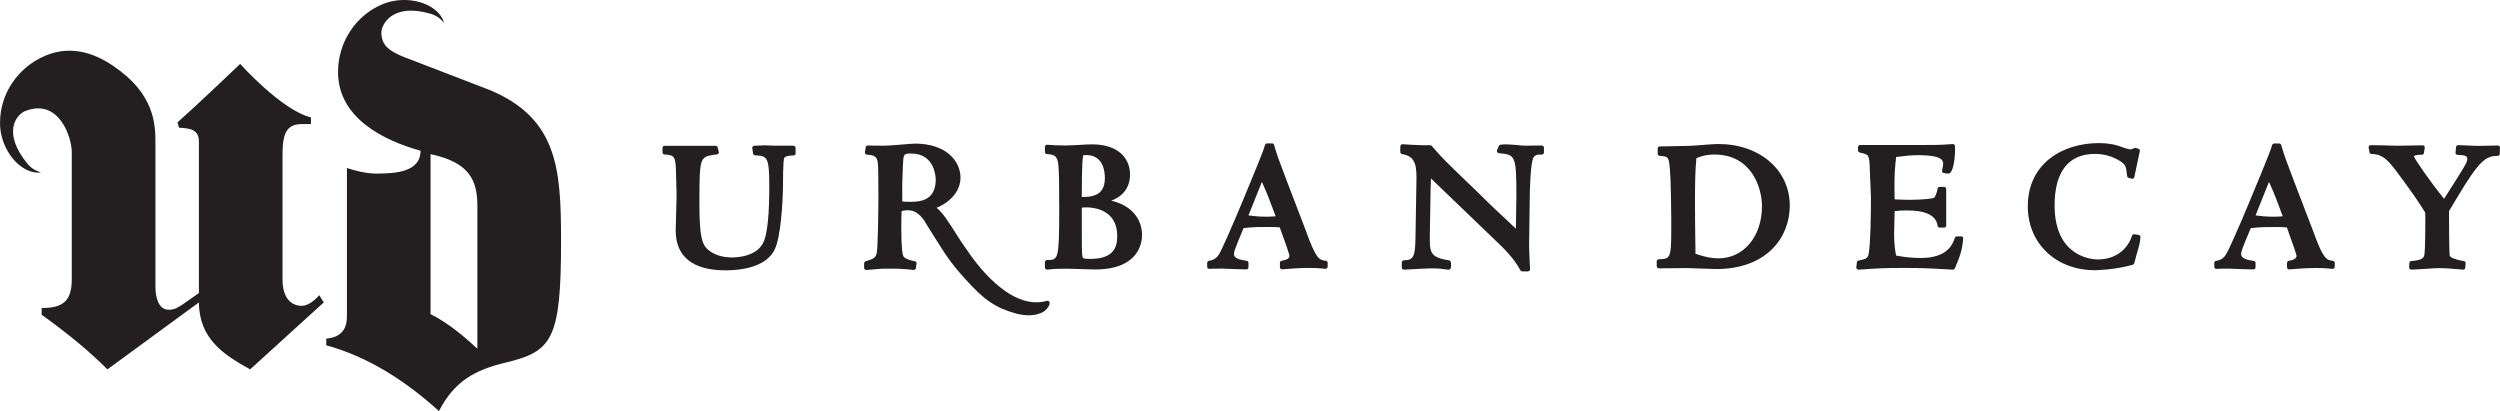 <?xml version="1.0" encoding="UTF-8"?><svg xmlns="http://www.w3.org/2000/svg" viewBox="0 0 638.19 104.95"><defs><style>.d{fill:#231f20;}</style></defs><g id="a"/><g id="b"><g id="c"><g><g><path class="d" d="M202.55,37.19h-4.77c-.51,0-.99-.03-1.44-.05-.4-.02-.78-.04-1.15-.04h0l-2.64,.1c-.15,0-.29,.08-.39,.19-.1,.12-.14,.27-.12,.42l.2,1.38c.04,.25,.27,.45,.52,.46,3,.18,3.62,.22,3.62,7.64s-.44,11.82-1.33,14.19c-1.52,3.93-6.64,4.24-8.18,4.24-1.68,0-4.08-.32-5.95-1.83-1.68-1.34-2.38-3.29-2.38-11.91,0-11.88,.14-11.9,3.75-12.48,.21-.04,.59-.08,.69-.08,.17,0,.32-.08,.42-.21s.14-.3,.09-.46l-.29-1.13c-.06-.24-.27-.4-.52-.4h-13.02c-.3,0-.54,.24-.54,.54v1.13c0,.28,.24,.51,.51,.54,2.53,.23,2.86,.26,2.95,4.93h0l.14,5.55c0,.72-.06,2.73-.12,4.67-.06,1.88-.11,3.67-.11,4.29,0,6.63,4.38,10.14,12.68,10.14,3.77,0,10.42-.7,12.62-5.38,1.54-3.31,2.04-11.81,2.09-16.31,0-5.78,.23-6.79,.3-6.96,.26-.6,1.48-.65,2.4-.68,.29-.01,.52-.25,.52-.54v-1.38c0-.3-.24-.54-.54-.54Z"/><path class="d" d="M283.7,51.22c3.89-1.5,4.77-4.37,4.77-6.67,0-3.72-2.55-7.7-9.69-7.7-.53,0-2.03,.05-3.34,.15-.7,.02-1.4,.06-1.98,.09-.56,.03-1.01,.05-1.22,.05-2.46,0-3.6-.09-4.92-.19-.15-.01-.3,.04-.41,.14-.11,.1-.17,.24-.17,.39v1.32c0,.3,.24,.54,.54,.54,.63,0,1.79,.15,2.2,.71,.72,.93,.91,1.17,.91,13.22,0,13.11-.24,13.11-3.11,13.11-.3,0-.54,.24-.54,.54v1.37c0,.15,.06,.3,.18,.4,.1,.09,.23,.14,.36,.14,.02,0,.04,0,.05,0l.52-.05c1.02-.11,1.76-.19,4.39-.19,.41,0,1.26,.03,2.26,.06l2.87,.09c.99,.03,1.82,.05,2.19,.05,11.11,0,11.98-6.75,11.98-8.83,0-1.69-.6-6.97-7.84-8.73Zm-6.43,1.71c1.86,0,7.93,.53,7.93,7.31,0,2.72-.78,5.85-6.87,5.85-1.87,0-1.91-.16-2.01-.6-.17-.77-.17-2.59-.17-12.5,.37-.03,.78-.06,1.12-.06Zm-1.12-2.65c0-2.73,.02-8.53,.32-10.41,.03-.17,.05-.21,.05-.21,.03-.02,.17-.08,.75-.08,4.31,0,4.77,4.06,4.77,5.81s-.41,2.89-1.26,3.68c-.95,.88-2.5,1.28-4.62,1.2Z"/><path class="d" d="M338.45,66.59c-1.74-.25-2.46-.36-5.19-7.95-.28-.74-.87-2.28-1.6-4.18-1.8-4.69-4.53-11.78-5.26-13.85-.54-1.47-.83-2.49-1.09-3.4l-.06-.22c-.07-.23-.28-.39-.52-.39h-1.27c-.23,0-.44,.15-.51,.37-.31,.97-.6,1.8-1.06,2.95-.58,1.54-9.04,22.31-10.72,25.01-.82,1.32-1.83,1.52-2.57,1.66-.25,.05-.44,.27-.44,.53v.98c0,.15,.06,.29,.17,.39s.26,.16,.41,.14c.51-.04,1.64-.06,3.36-.06,.04,0,.2,0,.45,.02,.53,.02,1.42,.06,2.38,.09l1.38,.04c.88,.03,1.61,.05,1.85,.05,.3,0,.54-.24,.54-.54v-1.12c0-.27-.2-.49-.46-.53l-.11-.02c-1.59-.23-3.15-.56-3.15-1.75,0-.54,.69-2.23,1.01-3.04l1.46-3.54c2.21-.29,4.36-.29,6.11-.29s2.45,.04,3.12,.11l.1,.26c1.93,5.27,2.36,6.72,2.38,6.99,0,.64-.67,1.06-1.98,1.27-.26,.04-.45,.27-.45,.53v1.12c0,.15,.06,.29,.17,.39,.11,.1,.25,.16,.4,.14,.37-.02,.78-.05,1.24-.09,1.46-.11,3.29-.26,5.56-.26,2.06,0,3.17,.11,4.24,.21,.15,0,.3-.04,.41-.14,.11-.1,.17-.25,.17-.4v-.98c0-.27-.2-.49-.46-.53Zm-12.8-11.38c-.6,.06-1.3,.11-2.43,.11-1.73,0-3.27-.16-4.52-.33l3.43-8.56c1.26,2.73,2.39,5.71,3.51,8.78Z"/><path class="d" d="M393.56,37.14c-.38,0-1.7,.02-2.72,.03-.65,0-1.17,.02-1.27,.02-.36,0-1.52-.05-2.63-.19-1.14-.1-2.22-.15-2.63-.15-.6,0-1.1,.07-1.29,.1-.19,.03-.34,.15-.41,.33l-.45,1.08c-.06,.16-.05,.34,.04,.48,.09,.15,.24,.24,.41,.26,4.15,.4,4.49,.43,4.49,10.78,0,.66-.04,2.62-.07,4.64-.03,1.4-.05,2.83-.06,3.86l-3.3-3.11c-2.41-2.2-4.69-4.45-6.82-6.56-8.2-7.87-8.36-8.02-11.37-11.47-.1-.12-.25-.18-.4-.18h-2.29c-.38,0-1.45-.05-2.47-.1-.56-.02-1.12-.07-1.55-.1-.37-.03-.64-.04-.76-.04-.28,0-.52,.22-.54,.51-.04,.76-.04,.97,0,1.53,.02,.25,.21,.45,.46,.49,3.62,.55,3.74,3.19,3.64,7.46l-.24,14.27c-.11,4.25-.41,5.33-2.94,5.37-.28,0-.51,.22-.53,.5-.04,.67-.04,.84,0,1.39,.02,.29,.23,.51,.56,.5,.32-.01,1.04-.05,1.9-.1,1.75-.1,4.15-.23,4.86-.23,1.16,0,1.97,.05,2.61,.09l.39,.06c.57,.08,1.07,.16,1.6,.19,.27,.02,.53-.18,.57-.46l.02-.11c.05-.33,.12-.78-.03-1.41-.05-.21-.22-.37-.44-.41-4.97-.76-4.96-2.11-4.9-6.57l.19-11.26c0-.69,.05-2.02,.1-3.08,.38,.35,.77,.74,1.15,1.12l14.96,14.37c2.63,2.48,5.12,4.96,6.72,7.96,.09,.17,.27,.28,.47,.28h1.46c.15,0,.29-.06,.39-.17,.1-.11,.15-.25,.15-.4l-.1-1.84c-.02-.61-.05-1.35-.08-2.04-.04-.82-.07-1.56-.07-1.85,0-1.39,.1-8.66,.14-10.38,0-5.25,.3-11.11,.96-12.36,.32-.6,1.03-.87,2.11-.78,.16,.01,.3-.04,.41-.14s.17-.24,.17-.39v-1.23c0-.3-.24-.54-.54-.54Z"/><path class="d" d="M438.63,36.76c-.96,0-2.54,.13-4.08,.25-1.29,.1-2.63,.21-3.49,.23l-7.36,.14c-.29,0-.53,.24-.53,.54v1.32c0,.28,.22,.52,.5,.54,2.37,.16,2.38,.31,2.67,4.23,.2,2.46,.29,10.18,.29,11.8v3.22c0,7.02-.36,7.04-3.2,7.16-.29,.01-.51,.25-.51,.54v1.22c0,.3,.24,.54,.54,.54h1.46c.41,0,1.58-.01,2.77-.03,1.21-.01,2.44-.03,2.89-.03,.51,0,2.04,.06,3.53,.12,1.64,.07,3.34,.13,3.98,.13,12.99,0,18.8-8.13,18.8-16.18,0-9.12-7.68-15.74-18.27-15.74Zm11.16,15.89c0,7.71-4.67,13.3-11.11,13.3-2.22,0-4.3-.65-5.86-1.16-.09-4.04-.13-11.11-.13-13.21,0-5.55,.08-8.24,.36-11.19,1.88-.84,3.52-.94,4.6-.94,9.6,0,12.14,8.64,12.14,13.2Z"/><path class="d" d="M500.61,60.35h-1.07c-.23,0-.44,.17-.51,.38-.6,1.66-1.85,5.13-8.75,5.13-2.39,0-4.43-.29-6.26-.62-.23-1.26-.5-2.94-.5-5.33,0-.06,.01-.65,.03-1.45,.03-1.44,.09-3.56,.1-4.54,.82-.13,1.5-.2,3.22-.2q7.2,0,7.75,3.92c.04,.26,.26,.46,.53,.46h1.13c.3,0,.54-.24,.54-.54v-9.31c0-.3-.24-.54-.54-.54h-1.13c-.3,0-.53,.18-.53,.47-.1,.69-.57,2.19-.96,2.35-.3,.13-2.64,.48-6.1,.48-1.36,0-2.65-.06-3.69-.11h-.22c-.04-1.93-.04-2.75-.04-3.74,0-2.78,.14-4.56,.43-7.08,1.83-.25,3.76-.47,5.65-.47,5.62,0,6.35,1.14,6.35,2.13,0,.57-.13,1.17-.28,1.79-.04,.15,0,.31,.08,.43,.09,.13,.23,.21,.38,.22,.13,.01,.28,.04,.43,.06,.25,.04,.49,.08,.65,.08s.38-.05,.61-.28c.75-.79,1.27-3.82,1.15-6.75,0-.15-.07-.28-.18-.38-.11-.1-.25-.14-.4-.13-3.15,.24-4.85,.24-8.24,.24h-15.39c-.3,0-.54,.24-.54,.54v.83c0,.13,.04,.25,.12,.34,.15,.18,.36,.23,.63,.29l.19,.04c1.57,.38,1.86,.45,2.02,2.83,0,.72,.09,2.66,.18,4.54,.08,1.7,.16,3.46,.16,4.04,0,4.14-.12,11.8-.57,14.28-.22,1.24-.84,1.42-2.59,1.75-.23,.04-.41,.23-.43,.47l-.15,1.28c-.02,.16,.04,.32,.15,.43,.11,.12,.27,.18,.43,.16,4.8-.34,6.86-.44,11.31-.44s6.38,.06,12.74,.44c.01,0,.02,0,.03,0,.21,0,.41-.13,.49-.32,1.42-3.28,1.89-4.76,2.14-7.62,.01-.15-.04-.3-.14-.41-.1-.11-.25-.17-.4-.17Z"/><path class="d" d="M545.96,59.96l-1.12-.15c-.27-.04-.5,.12-.58,.36-1.24,3.8-4.52,6.06-8.76,6.06-1.13,0-11.01-.39-11.01-13.79,0-8.61,3.56-13.15,10.28-13.15,4.24,0,6.91,2.04,7.41,2.61,.51,.53,.58,.96,.81,2.91l.02,.14c.03,.22,.18,.4,.39,.46l.78,.21c.15,.04,.3,.02,.42-.06,.13-.08,.21-.21,.24-.36,.14-.77,.71-3.4,1.09-5.13l.32-1.48c.06-.27-.1-.54-.37-.62l-.63-.2c-.13-.04-.34,0-.46,.06-.37,.17-.67,.3-1.02,.3-.41,0-1.47-.37-1.8-.49-2-.78-3.85-1.11-6.19-1.11-9.02,0-18.13,5-18.13,16.17,0,9.43,7.19,16.28,17.11,16.28,.05,0,4.75-.02,9.69-1.39,.18-.05,.32-.19,.37-.38l.55-2.04c.03-.17,.28-1.06,.62-2.23,.33-1.18,.36-1.63,.4-2.24v-.16c.03-.28-.17-.53-.45-.57Z"/><path class="d" d="M595.55,66.59c-1.74-.25-2.46-.36-5.19-7.95-.24-.64-.72-1.88-1.32-3.43-1.79-4.65-4.78-12.42-5.55-14.59-.46-1.29-.74-2.23-.99-3.05l-.17-.57c-.07-.23-.28-.38-.51-.38h-1.27c-.23,0-.44,.15-.51,.37-.25,.78-.55,1.68-1.06,2.94-.64,1.66-9.03,22.31-10.74,25.02-.79,1.32-1.81,1.51-2.55,1.65-.25,.05-.44,.27-.44,.53v.98c0,.15,.06,.29,.17,.39,.11,.1,.25,.16,.41,.14,.51-.04,1.64-.06,3.36-.06,.04,0,.19,0,.42,.02,.52,.02,1.44,.06,2.4,.09l1.39,.04c.88,.03,1.62,.05,1.85,.05,.3,0,.54-.24,.54-.54v-1.12c0-.27-.2-.49-.46-.53h-.1c-1.59-.24-3.14-.57-3.14-1.77,0-.53,.66-2.19,.98-2.99l1.49-3.59c2.2-.29,4.35-.29,6.1-.29s2.45,.04,3.12,.11c.05,.14,.11,.31,.18,.51,1.49,4.09,2.26,6.36,2.29,6.75,0,.63-.67,1.06-1.98,1.27-.26,.04-.45,.27-.45,.53v1.12c0,.15,.06,.29,.17,.39,.11,.1,.25,.16,.4,.14,.37-.02,.78-.05,1.23-.09,1.39-.11,3.28-.26,5.55-.26,2.05,0,3.17,.11,4.25,.21,.16,0,.3-.04,.41-.14,.11-.1,.17-.25,.17-.4v-.98c0-.27-.2-.49-.46-.53Zm-12.82-11.38c-.58,.06-1.3,.11-2.43,.11-1.72,0-3.26-.16-4.51-.33l3.43-8.56c1.29,2.78,2.44,5.83,3.51,8.78Z"/><path class="d" d="M638.04,37.3c-.1-.1-.24-.16-.39-.16-.37,0-1.38,.02-2.4,.05-1.04,.02-2.09,.05-2.48,.05-.67,0-1.62-.03-2.91-.1l-.62-.03c-.76-.04-1.39-.06-1.73-.06-.27,0-.5,.21-.53,.48l-.15,1.41c-.02,.15,.03,.3,.13,.41,.1,.11,.24,.18,.38,.19h.17c1.65,.07,2.34,.22,2.34,.98,0,.87-.34,1.47-5.94,10.23-3.17-3.91-7.54-10.1-7.71-10.9,0,0,.3-.36,2.05-.36,.27,0,.49-.19,.53-.46l.2-1.32c.02-.16-.02-.31-.13-.43-.1-.12-.26-.18-.41-.18l-6.66,.1c-.38,0-1.34-.03-2.43-.07l-.89-.03c-.88,0-1.75-.02-2.39-.03-.71-.02-1.07-.09-1.29,.18-.1,.12-.15,.28-.12,.44l.2,1.17c.04,.26,.27,.45,.53,.45,2.82,0,4.14,1.63,5.96,3.87,4.97,6.65,6.3,8.76,7.75,11.1,.03,.76,.03,1,.03,1.54,0,7.54-.19,9.02-.27,9.31-.19,.65-.37,1.27-3.32,1.51-.27,.02-.48,.24-.49,.51l-.05,1.12c0,.15,.05,.29,.15,.39,.1,.11,.24,.17,.39,.17,.49,0,1.88-.09,3.35-.18,1.55-.1,3.15-.2,3.71-.2,1.78,0,3.93,.19,5.51,.33l.63,.06s.03,0,.05,0c.27,0,.51-.21,.53-.49l.1-1.12c.03-.29-.18-.54-.46-.58-1.81-.25-3.49-.89-3.6-1.33-.06-.28-.18-1.95-.19-11.44l1.92-3.19c5.91-9.94,7.5-10.85,10.51-10.9,.29,0,.52-.23,.53-.52l.05-1.57c0-.15-.05-.29-.15-.39Z"/><path class="d" d="M267.22,76.81h0c-4.14,1.17-8.03-.7-10.57-2.48-3.4-2.37-6.73-5.94-9.92-10.66-.95-1.29-1.9-2.79-2.82-4.24-1.76-2.77-3.32-5.24-4.83-6.38,3.8-1.59,6.11-4.47,6.11-7.72,0-4.18-3.63-8.67-11.6-8.67-.51,0-1.75,.1-3.18,.22l-.81,.07c-1.67,.15-3.34,.24-3.94,.24-.28,0-1.1-.01-1.94-.02-.91-.01-1.85-.02-2.2-.02-.26,0-.49,.19-.53,.45l-.2,1.27c-.02,.15,.05,.3,.14,.42s.27,.19,.42,.2c1.3,.06,2.49,.25,2.7,1.82,.14,1.07,.19,2.01,.19,8.41,0,3.64-.13,13.7-.43,14.84-.27,1.25-.78,1.52-2.84,2.14-.23,.07-.38,.28-.38,.51v1.17c0,.15,.06,.29,.18,.4,.11,.1,.26,.15,.41,.14,3.58-.34,3.94-.34,5.94-.34,1.33,0,2.07,0,2.97,.06,.76,.04,1.61,.09,3.1,.27,.29,.04,.55-.16,.6-.45l.19-1.17c.02-.14-.01-.29-.1-.4-.08-.12-.21-.19-.36-.21-.88-.13-2.45-.57-2.88-1.22-.21-.33-.56-1.71-.56-7.22,0-2.46,.04-3.42,.08-4.34,.43-.15,1.46-.38,2.58-.12,.59,.07,2.42,.85,3.85,3.62,.7,1.11,1.32,2.09,1.87,2.97,2.98,4.76,4.22,6.73,7.88,10.77,4.76,5.35,7.77,7.42,12.84,8.84,.09,.03,1.59,.5,3.42,.5,.97,0,2.04-.13,3.04-.54,1.45-.5,2.23-1.87,2.31-2.45,.03-.2-.07-.5-.24-.61-.14-.09-.33-.12-.5-.07Zm-34.6-37.62c6.17,0,6.25,6.36,6.25,6.63,0,5.7-4.44,5.7-6.83,5.7-.95,0-1.27-.02-1.71-.1-.04-3.9-.04-4.55,.15-8.98v-.11c.15-3.02,.15-3.14,2.14-3.14Z"/></g><path class="d" d="M123.15,22.26l-20.35-7.83c-.15-.07-.28-.13-.43-.19-3.02-1.35-4.96-2.63-5.02-5.9-.04-1.95,2.71-7.73,12.59-4.82,2.13,.6,2.99,1.92,3.42,2.33-.89-3.33-5.1-5.85-10.18-5.85-.66,0-1.3,.04-1.92,.12-.42,.06-.82,.12-1.22,.21-.04,0-.06,.01-.08,.01-.54,.13-1.08,.29-1.61,.47-.03,0-.06,.02-.09,.02-.3,.11-.58,.25-.88,.37-6.28,2.66-11.09,9.26-11.09,17.2,0,11.81,11.81,17.51,21.06,20.08,0,5.4-6.27,5.83-11.25,5.83-2.56,0-5.41-.71-7.54-1.42v37.71c0,1.7-.15,5.41-5.27,5.84v1.71c10.96,2.99,20.63,9.4,28.75,16.79,3.98-7.68,9.25-10.53,17.08-12.39,11.81-2.84,14.1-5.83,14.1-30.88,0-18.78-.72-32.3-20.08-39.42m-11-17.63h0s-.01,0-.02,0h.02Zm9.72,84.39c-3.42-3.14-7.4-6.55-11.95-8.82V39.34c9.96,2.13,11.95,6.69,11.95,13.24v36.43Zm-39.22-11.8l-18.79,17.08c-6.97-3.85-12.95-7.83-13.09-17.08l-23.34,17.08c-4.66-4.67-10.33-9.32-16.79-13.95v-1.71c5.55,0,7.69-1.84,7.69-7.4V38.94c.06-3.72-3.18-13.91-11.77-10.64-2.4,.91-6.07,5.49,.44,13.47,1.38,1.72,2.92,2.01,3.48,2.25-3.41,.48-7.38-2.43-9.34-7.11-.26-.61-.46-1.22-.63-1.82-.1-.4-.21-.8-.29-1.21,0-.03,0-.05,0-.08-.09-.54-.15-1.1-.19-1.66,0-.03,0-.05,0-.08-.02-.32,0-.63,0-.95,.01-6.83,4.23-13.81,11.56-16.89,6-2.53,11.68-1.02,16.57,2.11h0c.14,.07,.25,.15,.38,.24,.16,.1,.31,.21,.46,.32,10.53,7.11,10.69,14.93,10.69,19.64v36.71c0,2.56,.71,5.83,3.41,5.83,1.42,0,2.28-.56,3.41-1.27l4.28-3V36.23c.04-3.16-2.22-3.49-5.06-3.63l-.43-1.34c5.44-4.83,16.02-14.95,16.02-14.95,0,0,10.53,11.81,18.07,13.66v1.7h-2.28c-3.98,0-4.98,2.42-4.98,7.83v31.74c0,4.99,2.28,6.83,4.98,6.83,1.57,0,3.41-1.56,4.41-2.71l1.14,1.85Z"/></g></g></g></svg>